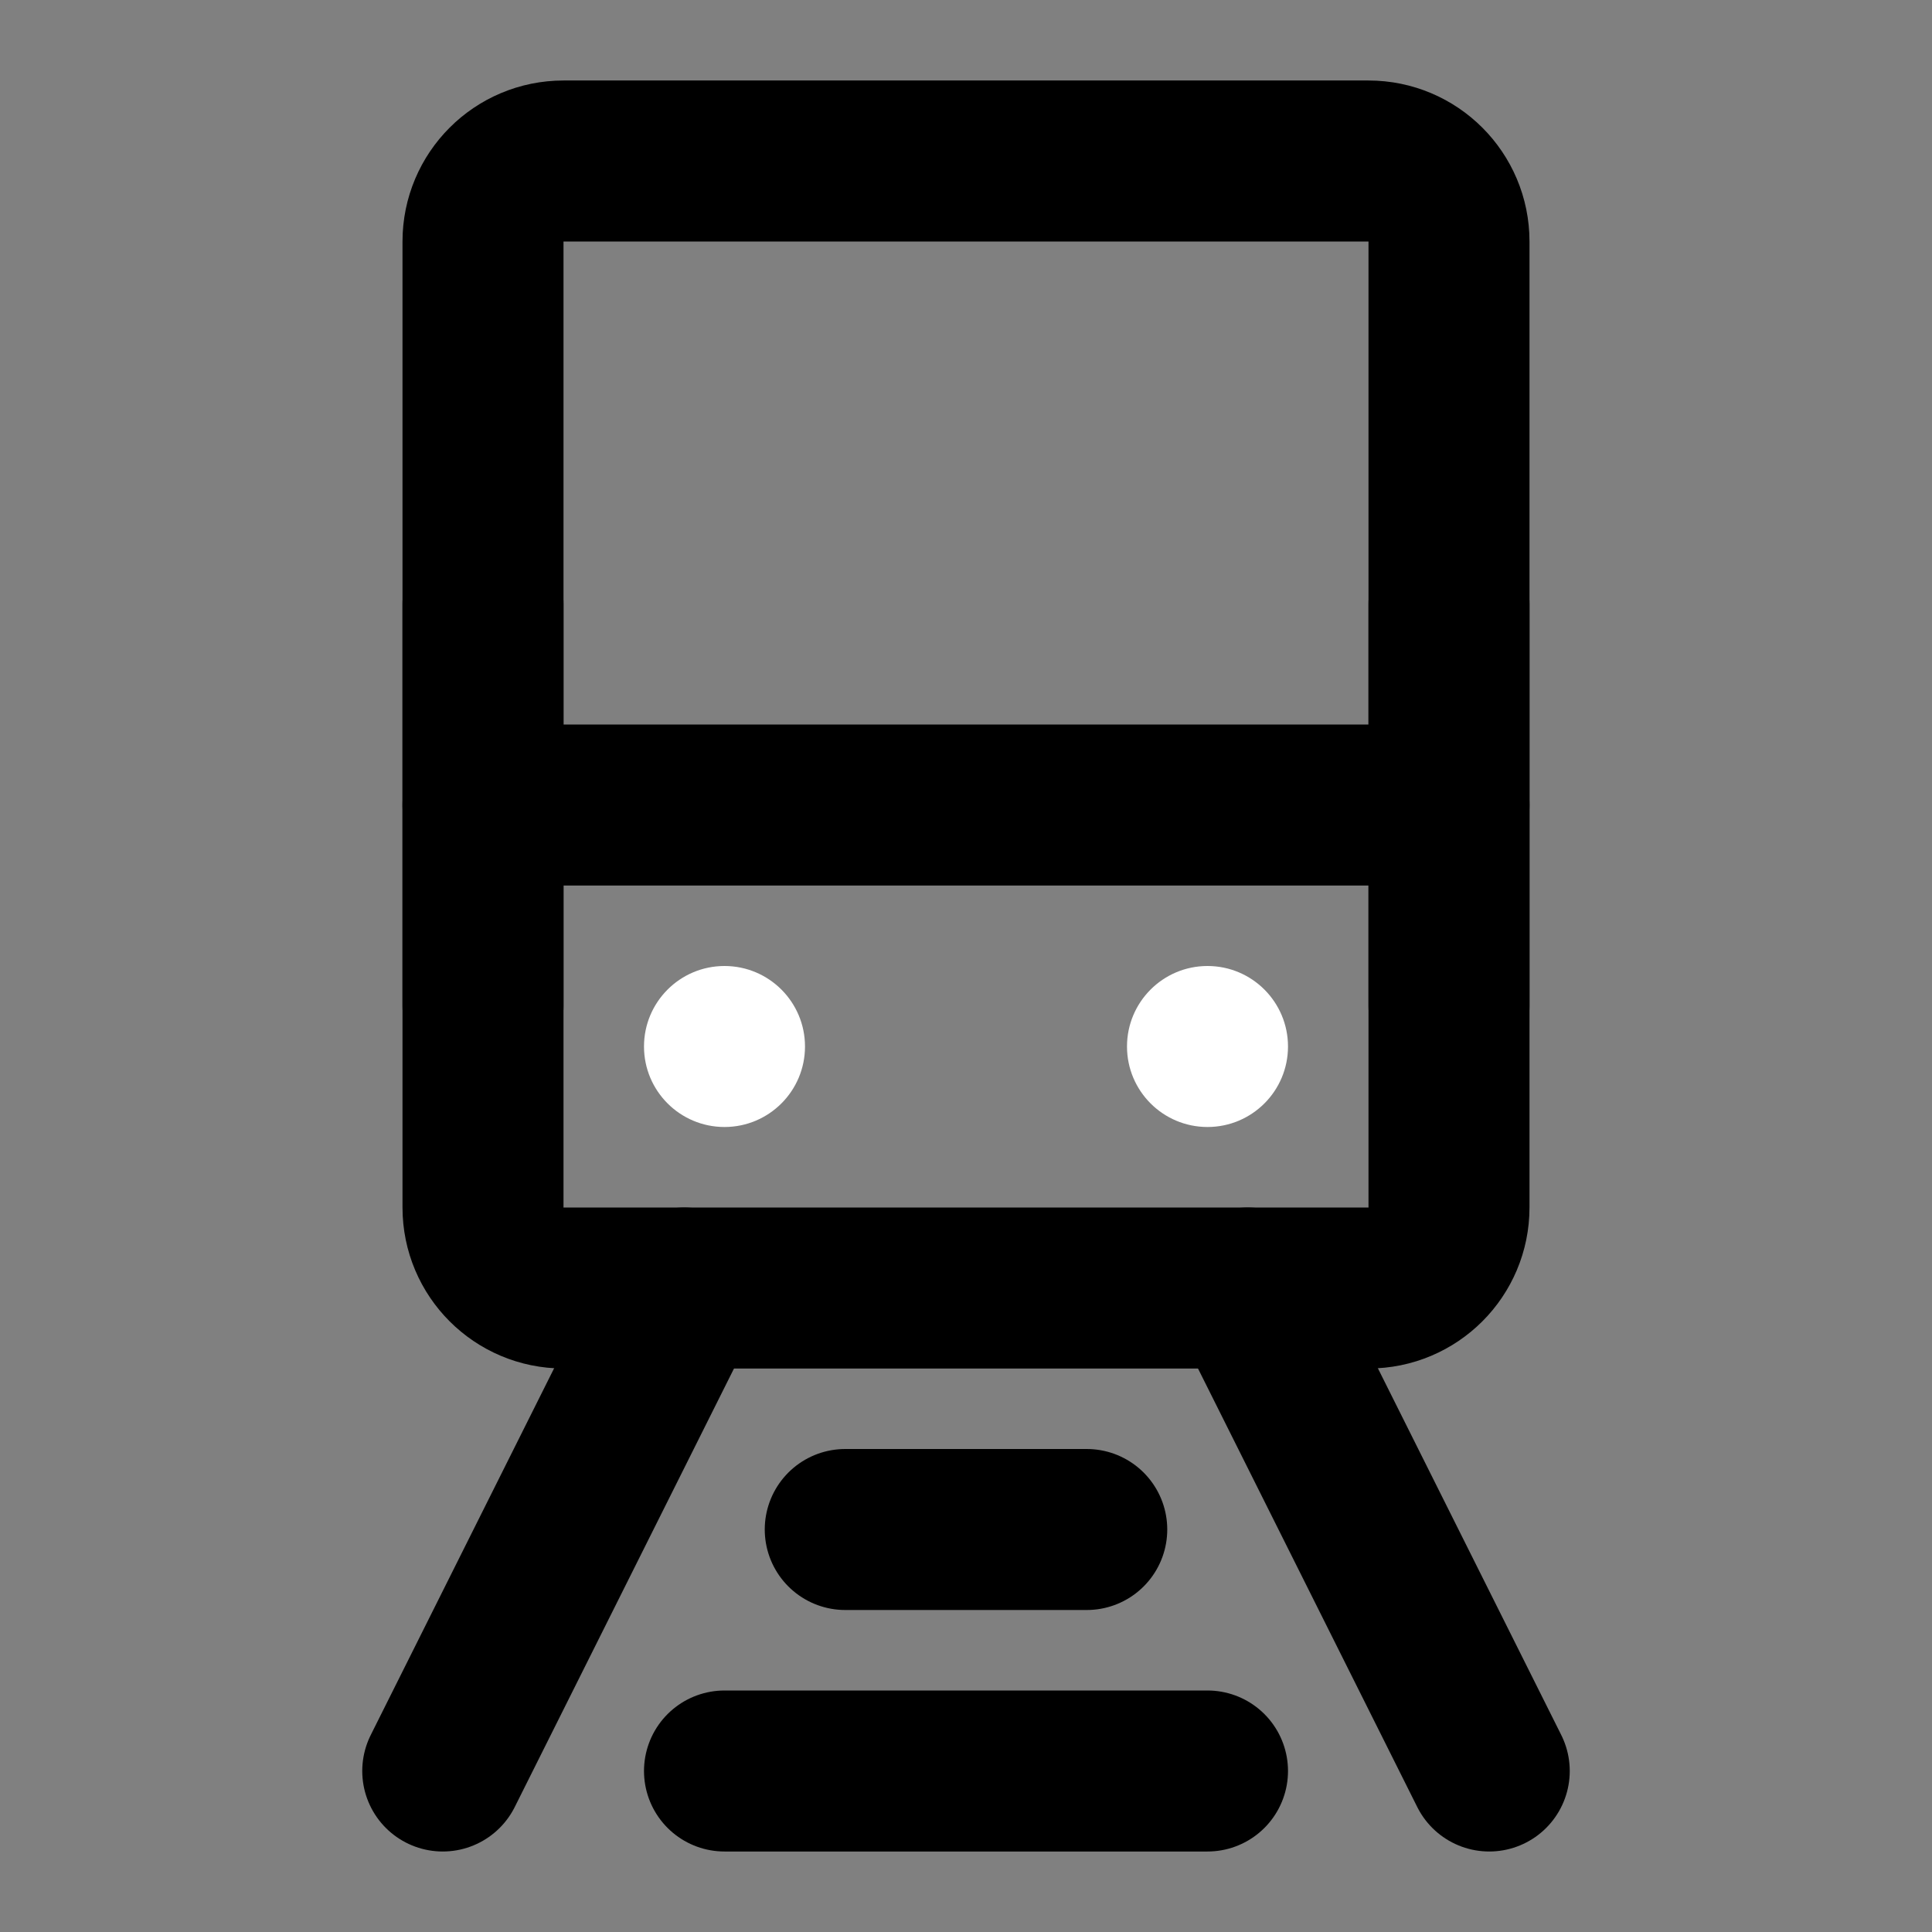 <svg viewBox="0 0 48 48" fill="none" xmlns="http://www.w3.org/2000/svg"><rect x="0" y="0" width="48" height="48" fill="#808080" stroke="none"/><path d="M12 6C12 4.895 12.895 4 14 4H34C35.105 4 36 4.895 36 6V30C36 31.105 35.105 32 34 32H14C12.895 32 12 31.105 12 30V6Z" fill="none" stroke="currentColor" stroke-width="4" stroke-linejoin="round"/><circle cx="18" cy="26" r="2" fill="white"/><circle cx="30" cy="26" r="2" fill="white"/><path d="M12 20L36 20" stroke="currentColor" stroke-width="4" stroke-linecap="round" stroke-linejoin="round"/><path d="M21 38H27" stroke="currentColor" stroke-width="4" stroke-linecap="round" stroke-linejoin="round"/><path d="M18 44H30" stroke="currentColor" stroke-width="4" stroke-linecap="round" stroke-linejoin="round"/><path d="M17 32L11 44" stroke="currentColor" stroke-width="4" stroke-linecap="round"/><path d="M31 32L37 44" stroke="currentColor" stroke-width="4" stroke-linecap="round"/><path d="M36 15V25" stroke="currentColor" stroke-width="4" stroke-linecap="round" stroke-linejoin="round"/><path d="M12 15V25" stroke="currentColor" stroke-width="4" stroke-linecap="round" stroke-linejoin="round"/></svg>